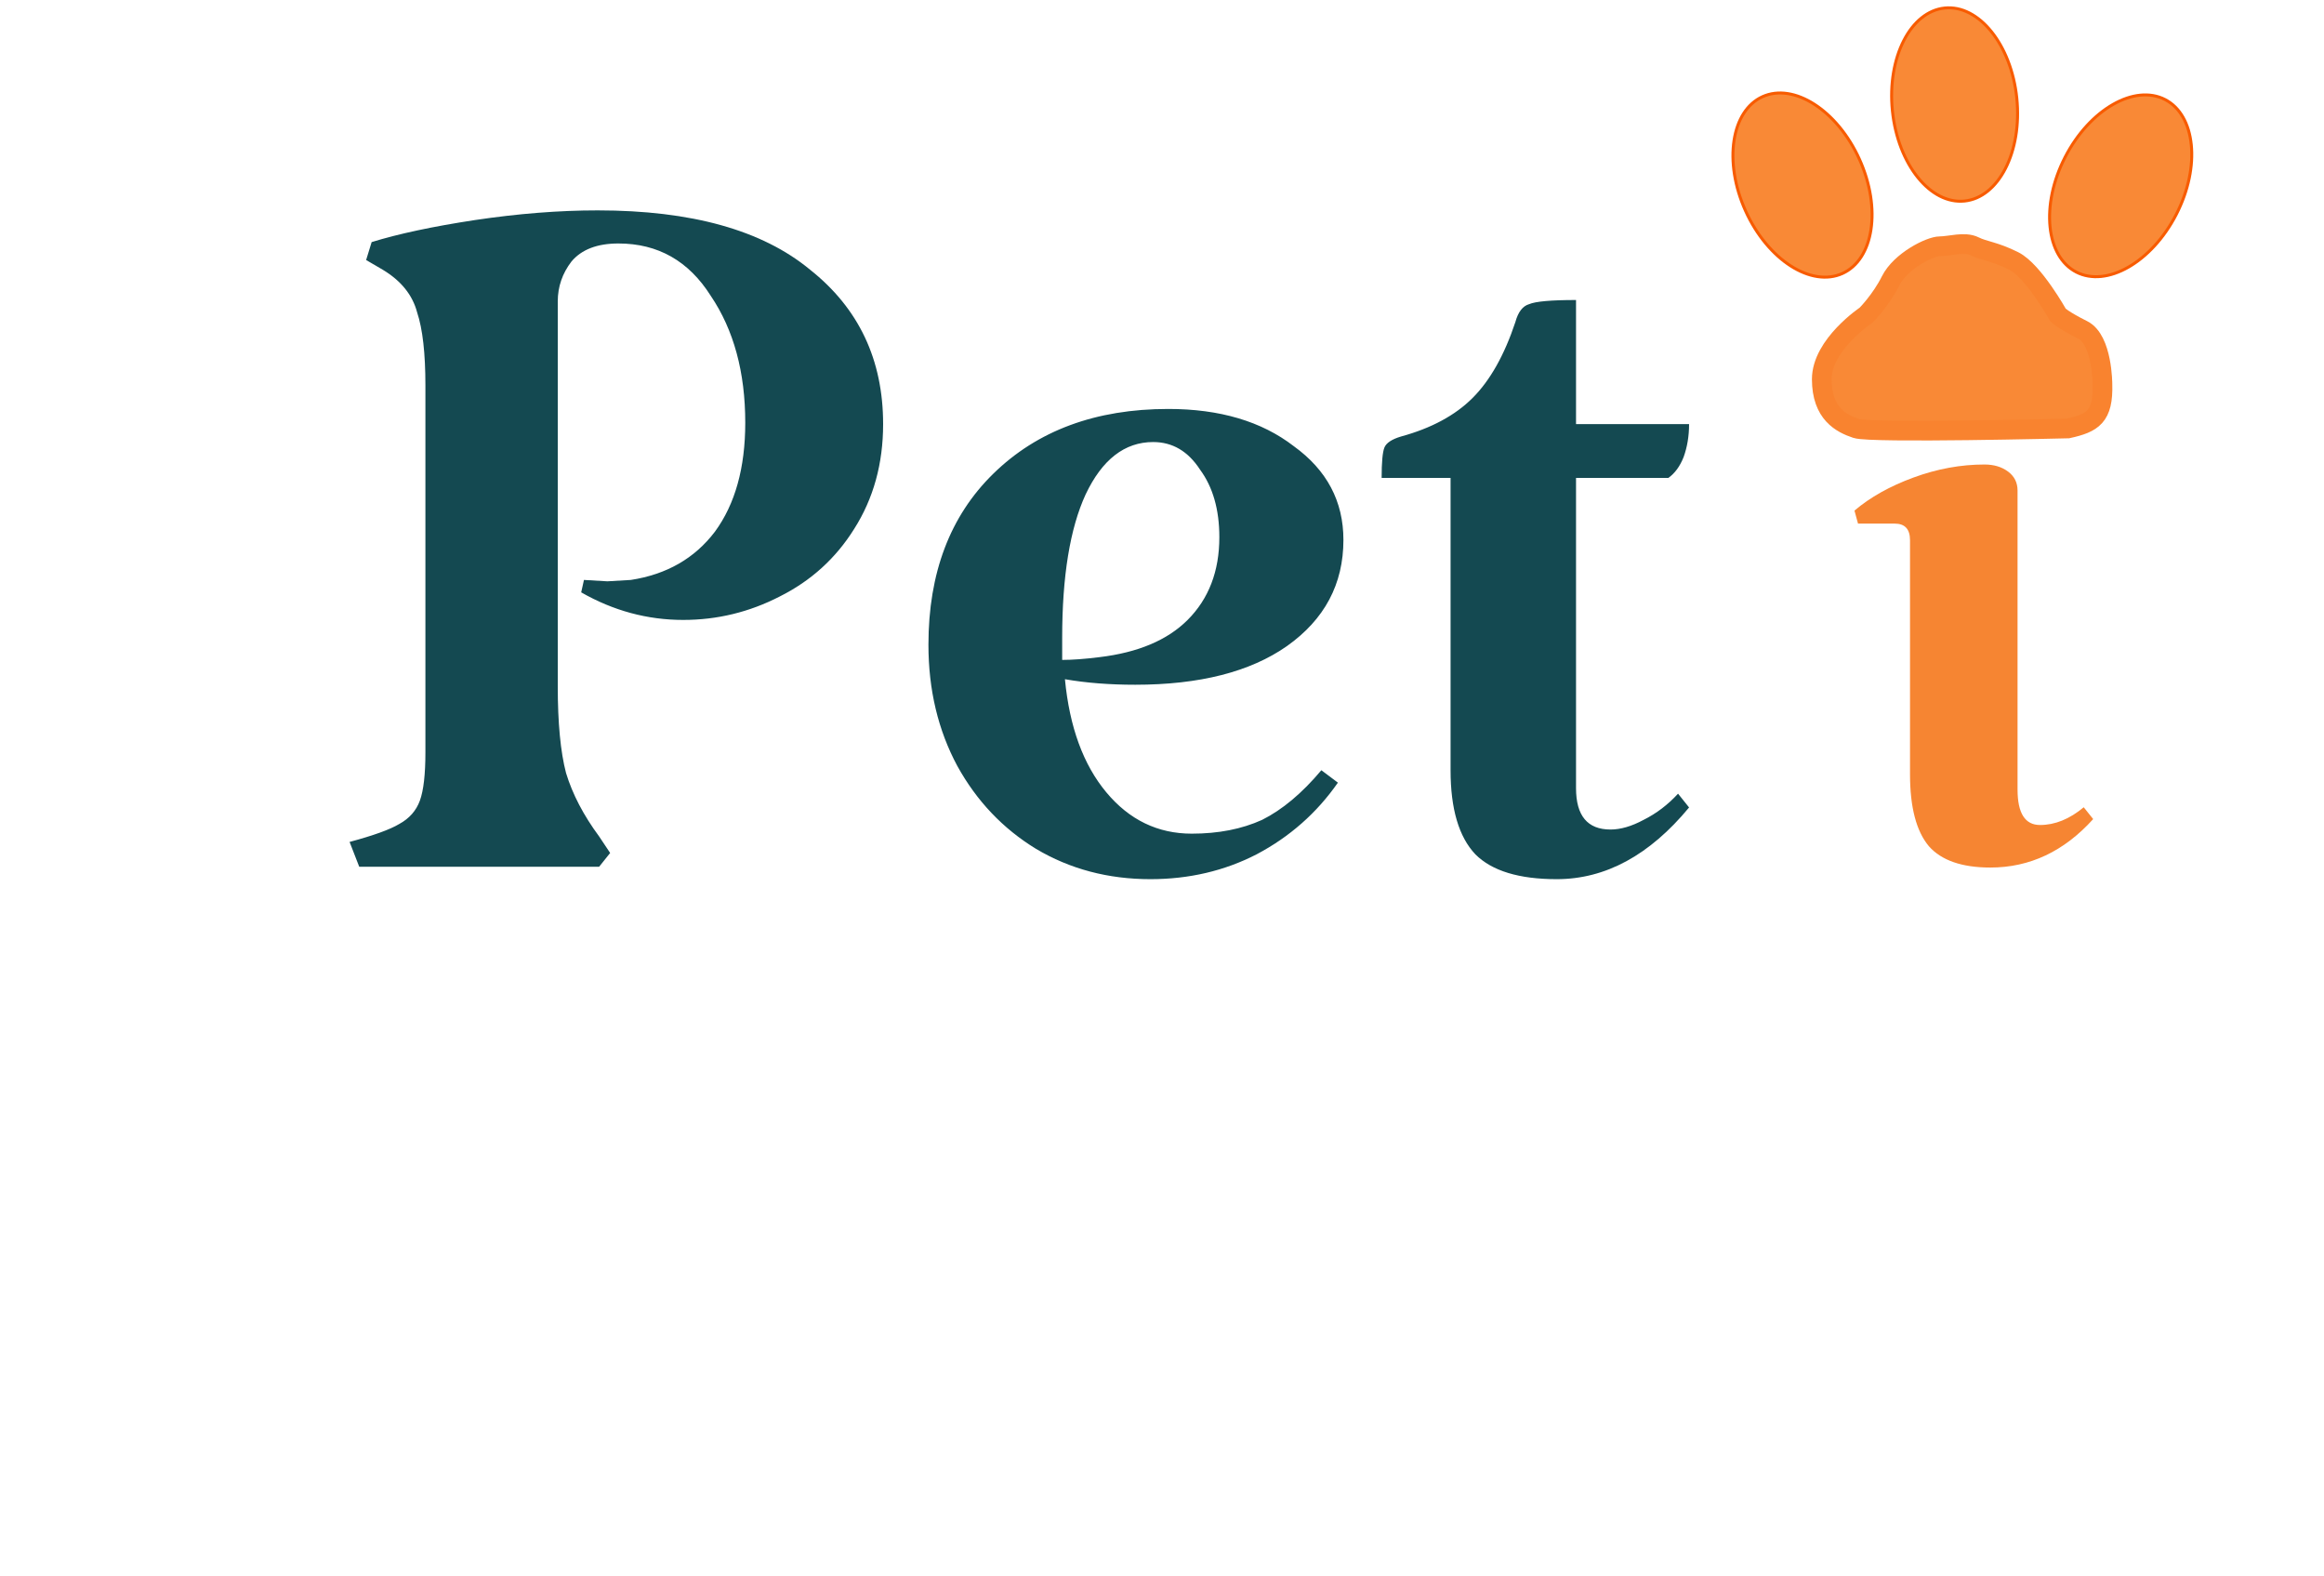 <svg width="236" height="160" viewBox="0 0 236 160" fill="none" xmlns="http://www.w3.org/2000/svg">
<path d="M89.68 43.06C89.68 47.073 88.7 50.62 86.74 53.7C84.873 56.687 82.353 58.973 79.18 60.56C76.1 62.147 72.833 62.94 69.38 62.94C65.74 62.94 62.287 62.007 59.02 60.14L59.3 58.88L61.68 59.02L64.06 58.88C67.7 58.32 70.547 56.687 72.6 53.98C74.653 51.18 75.68 47.493 75.68 42.92C75.68 37.787 74.513 33.493 72.18 30.04C69.94 26.493 66.813 24.72 62.8 24.72C60.653 24.72 59.067 25.327 58.04 26.54C57.107 27.753 56.64 29.107 56.64 30.6V69.66C56.64 73.393 56.92 76.333 57.48 78.48C58.133 80.627 59.253 82.773 60.84 84.92L61.96 86.6L60.84 88H36.48L35.5 85.48C37.927 84.827 39.607 84.22 40.54 83.66C41.567 83.1 42.267 82.307 42.64 81.28C43.013 80.253 43.2 78.62 43.2 76.38V39.14C43.2 35.873 42.92 33.4 42.36 31.72C41.893 29.947 40.727 28.5 38.86 27.38L37.18 26.4L37.74 24.58C40.447 23.74 43.947 22.993 48.24 22.34C52.627 21.687 56.78 21.36 60.7 21.36C70.22 21.36 77.407 23.367 82.26 27.38C87.207 31.3 89.68 36.527 89.68 43.06ZM121.023 84.64C123.729 84.64 126.109 84.173 128.163 83.24C130.216 82.213 132.223 80.533 134.183 78.2L135.863 79.46C133.716 82.54 130.963 84.967 127.603 86.74C124.336 88.42 120.743 89.26 116.823 89.26C112.529 89.26 108.656 88.233 105.203 86.18C101.843 84.127 99.183 81.327 97.222 77.78C95.263 74.14 94.282 70.033 94.282 65.46C94.282 58.18 96.476 52.393 100.863 48.1C105.343 43.713 111.269 41.52 118.643 41.52C123.869 41.52 128.116 42.78 131.383 45.3C134.743 47.727 136.423 50.9 136.423 54.82C136.423 59.3 134.509 62.893 130.683 65.6C126.949 68.213 121.816 69.52 115.283 69.52C112.669 69.52 110.289 69.333 108.143 68.96C108.609 73.813 110.009 77.64 112.343 80.44C114.676 83.24 117.569 84.64 121.023 84.64ZM117.103 44.88C114.209 44.88 111.923 46.653 110.243 50.2C108.656 53.653 107.863 58.507 107.863 64.76V67C108.889 67 110.149 66.907 111.642 66.72C115.563 66.253 118.549 64.993 120.603 62.94C122.749 60.793 123.823 57.993 123.823 54.54C123.823 51.74 123.169 49.453 121.863 47.68C120.649 45.813 119.063 44.88 117.103 44.88ZM158.084 89.26C154.258 89.26 151.504 88.42 149.824 86.74C148.144 84.967 147.304 82.12 147.304 78.2V48.52H140.304C140.304 46.933 140.398 45.907 140.584 45.44C140.771 44.973 141.331 44.6 142.264 44.32C145.344 43.48 147.771 42.173 149.544 40.4C151.318 38.627 152.764 36.06 153.884 32.7C154.164 31.673 154.631 31.067 155.284 30.88C155.938 30.6 157.524 30.46 160.044 30.46V43.06H171.524C171.524 44.273 171.338 45.393 170.964 46.42C170.591 47.353 170.078 48.053 169.424 48.52H160.044V80.02C160.044 82.82 161.211 84.22 163.544 84.22C164.571 84.22 165.691 83.893 166.904 83.24C168.211 82.587 169.378 81.7 170.404 80.58L171.524 81.98C167.511 86.833 163.031 89.26 158.084 89.26Z" fill="#144951"/>
<path d="M204.88 80.16C204.88 82.56 205.64 83.76 207.16 83.76C208.68 83.76 210.16 83.16 211.6 81.96L212.56 83.16C209.6 86.44 206.12 88.08 202.12 88.08C199.24 88.08 197.16 87.36 195.88 85.92C194.6 84.4 193.96 81.96 193.96 78.6V54.84C193.96 53.72 193.44 53.16 192.4 53.16H188.68L188.32 51.84C189.92 50.48 191.92 49.36 194.32 48.48C196.72 47.6 199.12 47.16 201.52 47.16C202.48 47.16 203.28 47.4 203.92 47.88C204.56 48.36 204.88 49 204.88 49.8V80.16ZM192.76 35.64C192.76 34.2 193.56 32.6 195.16 30.84C196.76 29.08 198.24 28.2 199.6 28.2C201.04 28.2 202.56 29.08 204.16 30.84C205.84 32.6 206.68 34.2 206.68 35.64C206.68 37.16 205.84 38.8 204.16 40.56C202.56 42.24 201.04 43.08 199.6 43.08C198.24 43.08 196.76 42.24 195.16 40.56C193.56 38.8 192.76 37.16 192.76 35.64Z" fill="#F68532"/>
<path d="M185 38.5C185 35 189.5 32 189.5 32C189.5 32 191 30.5 192 28.5C193 26.5 196 25 197 25C198 25 199.5 24.5 200.5 25C201.5 25.5 202.5 25.5 204.5 26.5C206.5 27.5 209 32 209 32C209 32 209.5 32.5 211.5 33.5C213.5 34.5 213.5 39 213.5 39C213.601 42.302 212.51 42.946 210 43.5C210 43.5 190 44 188.5 43.5C187 43 185 42 185 38.5Z" fill="#F98936" stroke="#F9832F" stroke-width="2"/>
<path d="M178.985 9.814C180.559 9.103 182.446 9.432 184.237 10.579C186.026 11.726 187.701 13.681 188.828 16.174C189.955 18.668 190.316 21.216 189.995 23.317C189.673 25.419 188.673 27.053 187.099 27.765C185.525 28.476 183.638 28.148 181.847 27C180.058 25.853 178.383 23.899 177.256 21.405C176.129 18.911 175.768 16.363 176.089 14.262C176.411 12.16 177.411 10.526 178.985 9.814Z" fill="#F98936" stroke="#F85B00" stroke-width="0.3"/>
<path d="M197.481 0.815C199.2 0.638 200.886 1.547 202.221 3.203C203.556 4.857 204.525 7.241 204.805 9.963C205.085 12.685 204.621 15.217 203.651 17.108C202.681 19 201.215 20.234 199.497 20.41C197.778 20.587 196.092 19.678 194.757 18.023C193.422 16.368 192.453 13.984 192.173 11.262C191.893 8.54 192.357 6.008 193.327 4.117C194.297 2.225 195.763 0.991 197.481 0.815Z" fill="#F98936" stroke="#F85B00" stroke-width="0.3"/>
<path d="M219.854 10.105C221.391 10.895 222.307 12.576 222.523 14.693C222.739 16.807 222.251 19.334 221 21.768C219.749 24.202 217.978 26.07 216.134 27.125C214.288 28.181 212.386 28.415 210.85 27.626C209.314 26.836 208.397 25.154 208.181 23.038C207.965 20.924 208.454 18.397 209.705 15.963C210.956 13.529 212.726 11.661 214.571 10.605C216.417 9.549 218.318 9.315 219.854 10.105Z" fill="#F98936" stroke="#F85B00" stroke-width="0.3"/>
</svg>
